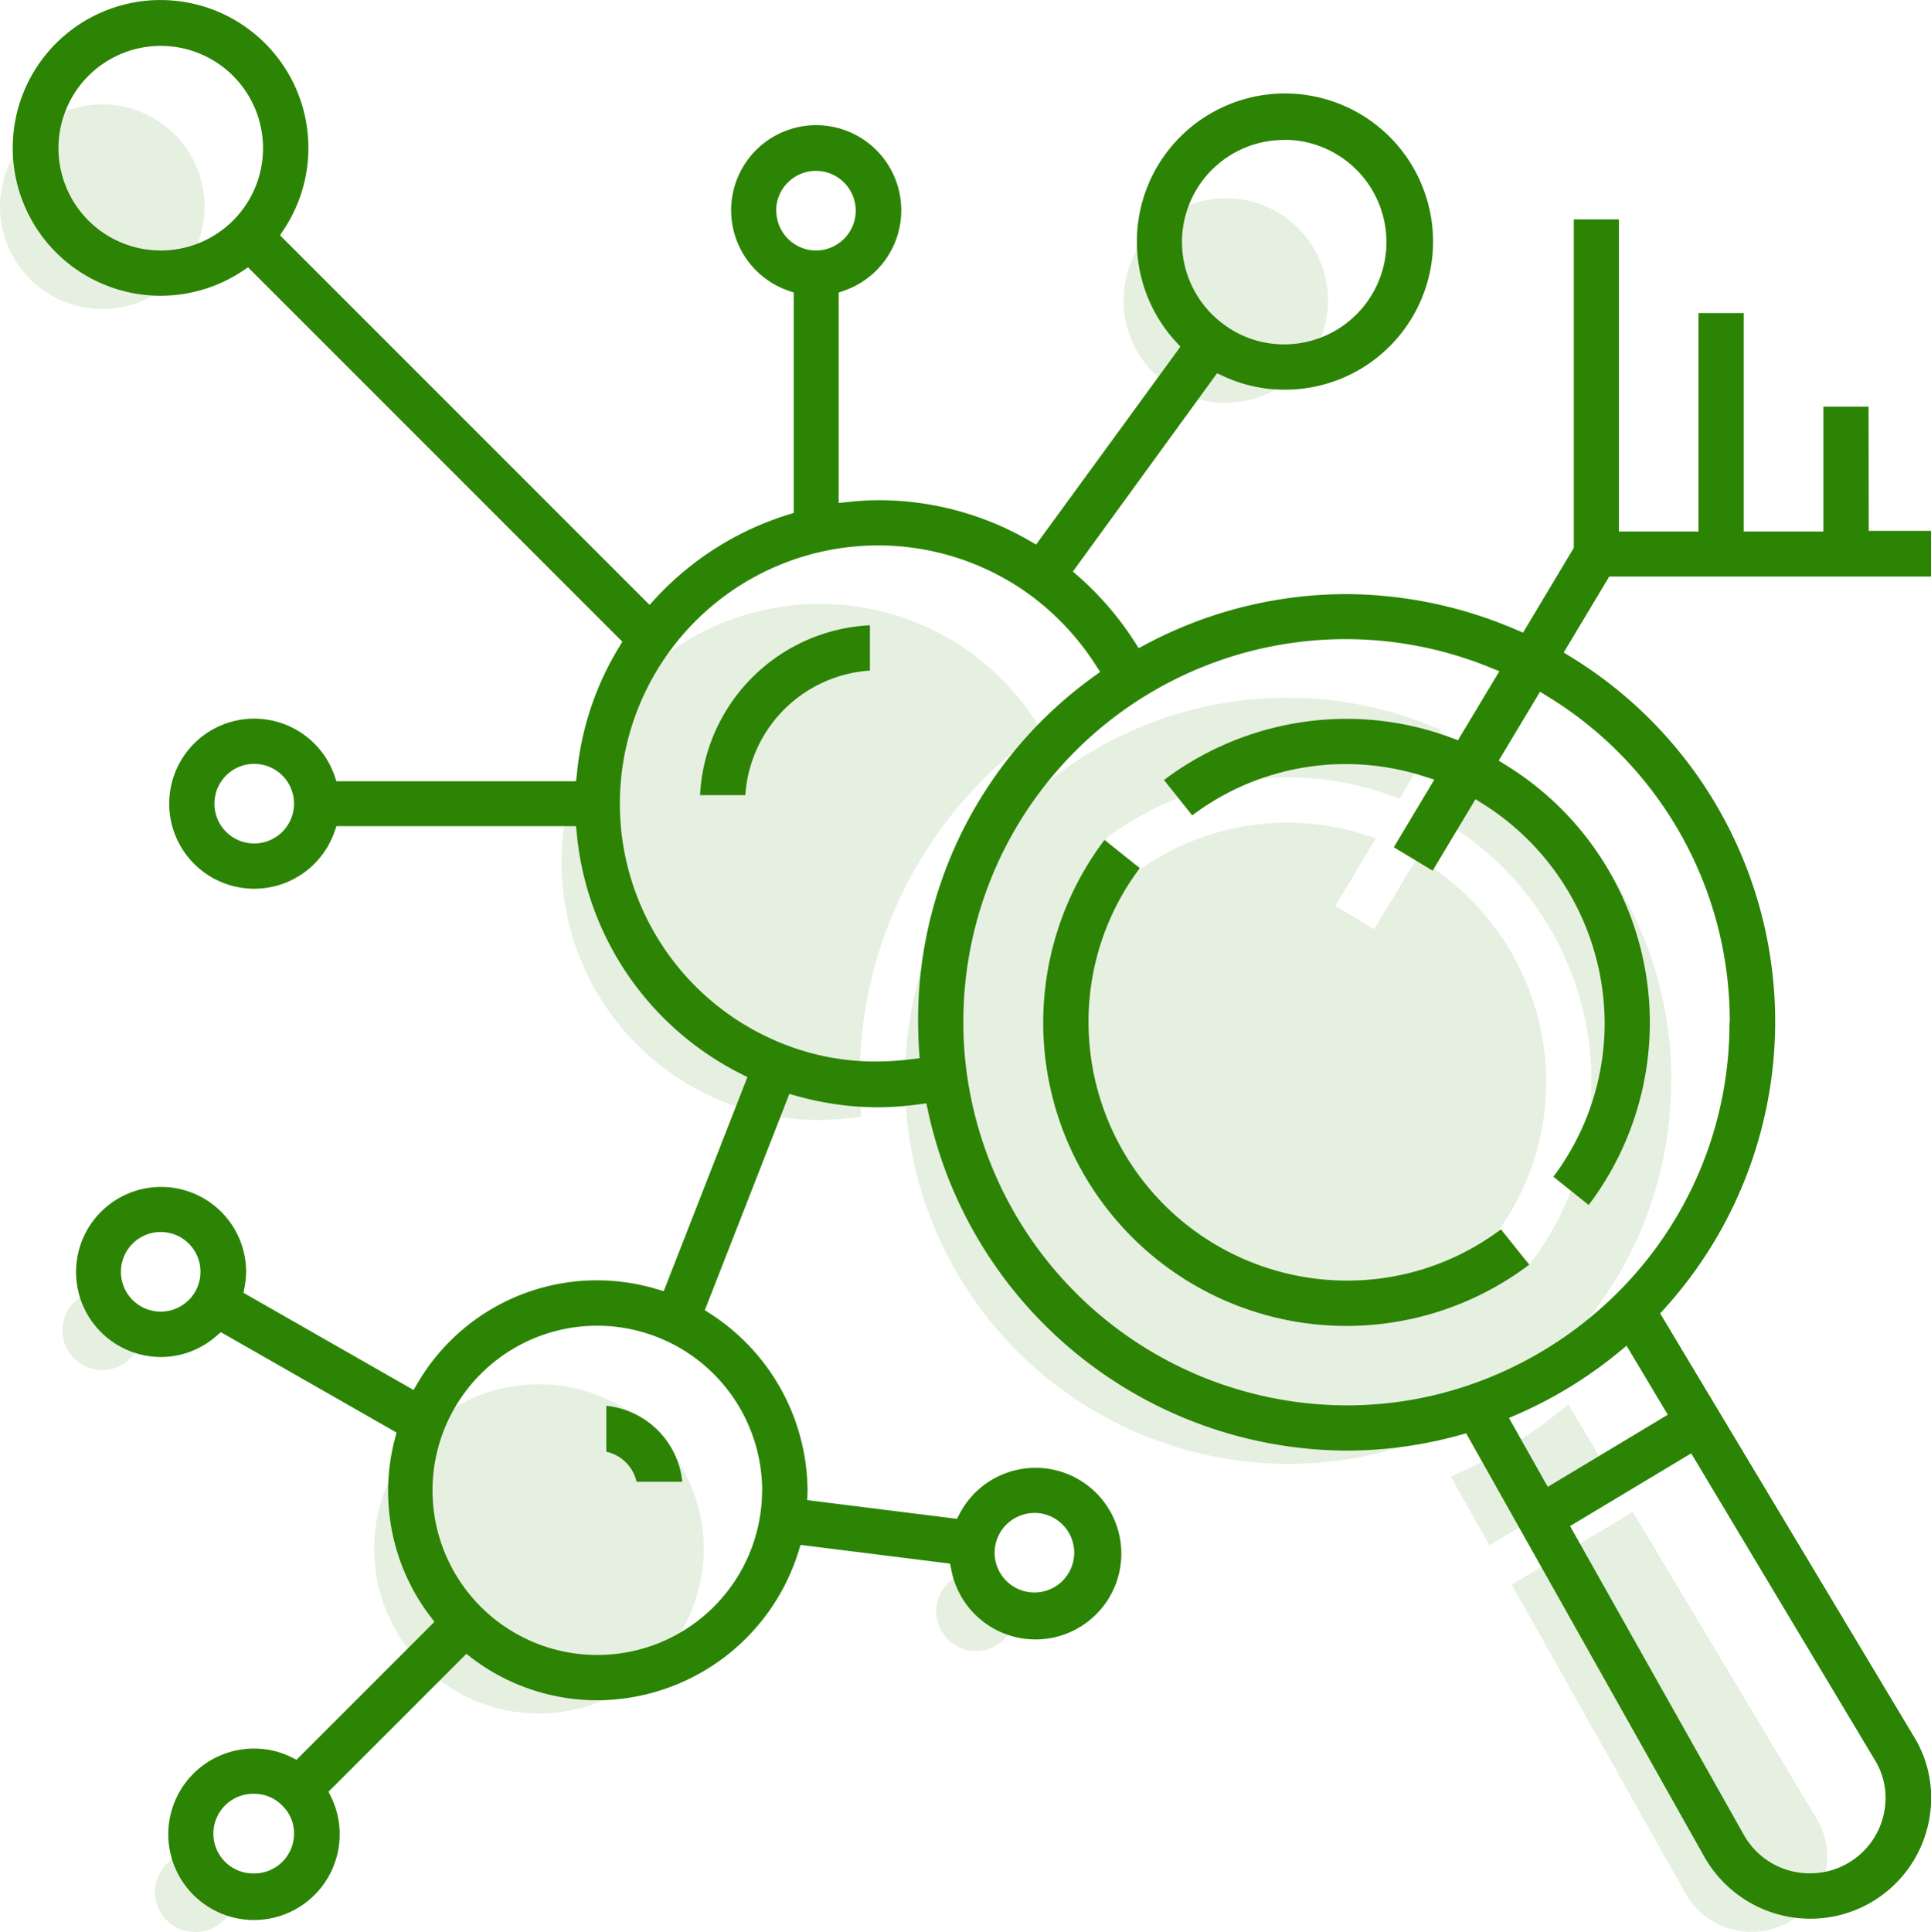 <svg xmlns="http://www.w3.org/2000/svg" width="71.536" height="71.563" viewBox="0 0 71.536 71.563">
  <g id="insfraestructura_ti" data-name="insfraestructura ti" transform="translate(0)">
    <g id="Grupo_1335" data-name="Grupo 1335">
      <g id="Grupo_1049" data-name="Grupo 1049" transform="translate(0.471)">
        <g id="Grupo_973" data-name="Grupo 973">
          <g id="Grupo_970" data-name="Grupo 970">
            <path id="Trazado_739" data-name="Trazado 739" d="M-841.111,2586.125a4.949,4.949,0,0,1,4.615-4.614v-1.679a6.626,6.626,0,0,0-6.292,6.293Z" transform="translate(868.252 -2556.671)" fill="#2c8405"/>
            <path id="Trazado_740" data-name="Trazado 740" d="M-844.875,2609.356h1.694a3.154,3.154,0,0,0-2.815-2.815v1.7A1.478,1.478,0,0,1-844.875,2609.356Z" transform="translate(867.987 -2554.467)" fill="#2c8405"/>
            <path id="Trazado_741" data-name="Trazado 741" d="M-797.557,2573.5h-1.675v4.625h-2.95v-8.092h-1.676v8.093h-2.949v-11.562h-1.671v12.168l-1.88,3.139-.254-.108a16.062,16.062,0,0,0-6.279-1.319,15.827,15.827,0,0,0-7.447,1.865l-.259.138-.158-.248a11.454,11.454,0,0,0-2.061-2.4l-.218-.192,5.34-7.344.236.109a5.38,5.38,0,0,0,2.256.5,5.486,5.486,0,0,0,5.51-5.463,5.486,5.486,0,0,0-5.462-5.51,5.486,5.486,0,0,0-5.51,5.463,5.481,5.481,0,0,0,1.437,3.724l.176.192-5.346,7.33-.248-.143a11.17,11.17,0,0,0-5.591-1.5,10.627,10.627,0,0,0-1.125.067l-.351.036v-7.794l.216-.076a3.15,3.15,0,0,0,1.923-4.021,3.151,3.151,0,0,0-4.021-1.923,3.15,3.15,0,0,0-1.921,4.021,3.15,3.15,0,0,0,1.921,1.922l.218.076v8.163l-.223.07a11.221,11.221,0,0,0-4.894,3.093l-.224.245-13.691-13.691.143-.217a5.476,5.476,0,0,0-1.548-7.589,5.476,5.476,0,0,0-7.589,1.548,5.477,5.477,0,0,0,1.548,7.588,5.479,5.479,0,0,0,6.045,0l.216-.144,13.867,13.867-.13.217a11,11,0,0,0-1.552,4.665l-.028.287h-8.882l-.075-.217a3.151,3.151,0,0,0-4.019-1.922,3.15,3.15,0,0,0-1.92,4.021,3.15,3.15,0,0,0,4.019,1.92,3.149,3.149,0,0,0,1.92-1.92l.075-.217h8.877l.028.287a11.135,11.135,0,0,0,6.062,8.877l.258.131-3.1,7.929-.279-.082a7.7,7.7,0,0,0-8.83,3.473l-.159.27-6.3-3.6.04-.216a3.1,3.1,0,0,0,.058-.556,3.15,3.15,0,0,0-3.151-3.15,3.149,3.149,0,0,0-3.149,3.15,3.149,3.149,0,0,0,3.149,3.15,3.108,3.108,0,0,0,2.044-.774l.17-.146,6.508,3.718-.061.235a7.653,7.653,0,0,0,1.3,6.559l.167.217-5.111,5.11-.2-.1a3.11,3.11,0,0,0-1.35-.315,3.176,3.176,0,0,0-3.2,3.151,3.178,3.178,0,0,0,3.15,3.2,3.177,3.177,0,0,0,3.2-3.152,3.188,3.188,0,0,0-.314-1.4l-.1-.2,5.107-5.107.216.166a7.673,7.673,0,0,0,4.65,1.553,7.835,7.835,0,0,0,7.435-5.5l.078-.255,5.539.693.046.224a3.177,3.177,0,0,0,3.715,2.529,3.179,3.179,0,0,0,2.529-3.716,3.178,3.178,0,0,0-3.715-2.529,3.179,3.179,0,0,0-2.217,1.639l-.1.195-5.549-.694.012-.292v-.064a7.849,7.849,0,0,0-3.588-6.539l-.217-.141,3.132-8.011.277.078a11.194,11.194,0,0,0,3.031.418,11.432,11.432,0,0,0,1.475-.108l.292-.039.062.288a15.934,15.934,0,0,0,15.512,12.576,15.721,15.721,0,0,0,4.185-.574l.239-.066,8.835,15.707a4.52,4.52,0,0,0,3.933,2.273,4.473,4.473,0,0,0,4.457-4.457,4.3,4.3,0,0,0-.638-2.289l-9.4-15.676.158-.174a15.838,15.838,0,0,0-1.1-22.371,15.828,15.828,0,0,0-2.363-1.77l-.269-.165,1.688-2.815h11.926V2578.1h-2.313Zm-21.651-9.885a3.789,3.789,0,0,1,3.789,3.789,3.789,3.789,0,0,1-3.789,3.789,3.727,3.727,0,0,1-2.231-.735,3.783,3.783,0,0,1-.829-5.283,3.781,3.781,0,0,1,3.06-1.554Zm-41.618,4.1a3.788,3.788,0,0,1-3.789-3.789,3.788,3.788,0,0,1,3.789-3.789,3.789,3.789,0,0,1,3.789,3.789h0a3.79,3.79,0,0,1-3.786,3.79Zm3.464,21.966a1.474,1.474,0,0,1-1.475-1.473,1.473,1.473,0,0,1,1.472-1.476,1.474,1.474,0,0,1,1.476,1.473h0a1.478,1.478,0,0,1-1.466,1.476Zm-3.464,17.341a1.475,1.475,0,0,1-1.476-1.475,1.475,1.475,0,0,1,1.474-1.474,1.473,1.473,0,0,1,1.474,1.474h0a1.477,1.477,0,0,1-1.47,1.476Zm3.464,20.81a1.476,1.476,0,0,1-1.514-1.435,1.474,1.474,0,0,1,1.434-1.513c.027,0,.053,0,.08,0a1.434,1.434,0,0,1,1.051.45,1.414,1.414,0,0,1,.423,1.024,1.476,1.476,0,0,1-1.467,1.475Zm28.9-13.354a1.474,1.474,0,0,1,1.476,1.473,1.474,1.474,0,0,1-1.473,1.475,1.475,1.475,0,0,1-1.475-1.473h0a1.477,1.477,0,0,1,1.478-1.473Zm-10.087-.838a6.1,6.1,0,0,1-6.1,6.1,6.1,6.1,0,0,1-6.109-6.087,6.1,6.1,0,0,1,6.086-6.109,6.082,6.082,0,0,1,2.568.562l.017.006a6.12,6.12,0,0,1,3.541,5.531Zm.521-47.4a1.475,1.475,0,0,1,1.474-1.474,1.475,1.475,0,0,1,1.474,1.474,1.475,1.475,0,0,1-1.474,1.475h0a1.476,1.476,0,0,1-1.468-1.473Zm5.26,30.06c0,.334.012.673.034,1.034l.022.3-.3.038a10.637,10.637,0,0,1-1.313.085,9.208,9.208,0,0,1-3.407-.64,9.565,9.565,0,0,1-5.43-12.39,9.565,9.565,0,0,1,12.39-5.431,9.571,9.571,0,0,1,2.084,1.13,9.772,9.772,0,0,1,2.5,2.648l.163.252-.244.177a15.656,15.656,0,0,0-6.5,12.8Zm35.449,27.341a2.654,2.654,0,0,1,.39,1.407,2.793,2.793,0,0,1-2.8,2.78h-.023a2.793,2.793,0,0,1-2.425-1.421l-6.439-11.442,4.488-2.693Zm-7.676-12.8-4.447,2.672-1.437-2.551.325-.141a16,16,0,0,0,3.746-2.3l.285-.235Zm2.285-14.54a14.073,14.073,0,0,1-4.213,10.085,14.348,14.348,0,0,1-5.432,3.356,13.968,13.968,0,0,1-4.547.752,14.231,14.231,0,0,1-14.059-12.272,13.72,13.72,0,0,1-.131-1.919,14.162,14.162,0,0,1,14.135-14.191,14.16,14.16,0,0,1,5.379,1.05l.343.139-1.534,2.555-.247-.092a11.121,11.121,0,0,0-3.887-.7,11.263,11.263,0,0,0-6.757,2.266l1.046,1.31a9.448,9.448,0,0,1,5.71-1.9,9.532,9.532,0,0,1,2.876.454l.383.121-1.5,2.506,1.438.866,1.588-2.646.274.172a9.63,9.63,0,0,1,4.51,8.1,9.452,9.452,0,0,1-1.9,5.712l1.309,1.047a11.2,11.2,0,0,0-2.176-15.685q-.432-.326-.892-.609l-.266-.166,1.532-2.552.273.169A14.1,14.1,0,0,1-802.7,2596.3Z" transform="translate(866.31 -2558.437)" fill="#2c8405"/>
            <path id="Trazado_742" data-name="Trazado 742" d="M-819.8,2603.5a9.577,9.577,0,0,1-9.566-9.566,9.449,9.449,0,0,1,1.9-5.712l-1.309-1.045a11.232,11.232,0,0,0,2.193,15.734,11.235,11.235,0,0,0,13.541,0l-1.046-1.31A9.449,9.449,0,0,1-819.8,2603.5Z" transform="translate(869.221 -2556.065)" fill="#2c8405"/>
          </g>
        </g>
      </g>
      <path id="Trazado_3451" data-name="Trazado 3451" d="M-841.732,2611.9a6.105,6.105,0,0,1-6.1,6.1,6.1,6.1,0,0,1-6.109-6.087,6.1,6.1,0,0,1,6.086-6.108,6.078,6.078,0,0,1,2.568.562l.017.006a6.12,6.12,0,0,1,3.541,5.531Z" transform="translate(867.802 -2554.528)" fill="#2c8405" opacity="0.12"/>
      <path id="Trazado_3452" data-name="Trazado 3452" d="M-836.48,2596.761c0,.334.012.673.034,1.034l.022.3-.3.038a10.639,10.639,0,0,1-1.313.084,9.216,9.216,0,0,1-3.407-.64,9.565,9.565,0,0,1-5.43-12.39,9.565,9.565,0,0,1,12.39-5.431,9.539,9.539,0,0,1,2.084,1.13,9.766,9.766,0,0,1,2.5,2.648l.162.252-.244.177a15.656,15.656,0,0,0-6.5,12.8Z" transform="translate(868.331 -2556.732)" fill="#2c8405" opacity="0.12"/>
      <path id="Trazado_3453" data-name="Trazado 3453" d="M-807.393,2596.5a14.074,14.074,0,0,1-4.213,10.085,14.342,14.342,0,0,1-5.432,3.356,13.981,13.981,0,0,1-4.547.752,14.231,14.231,0,0,1-14.059-12.272,13.7,13.7,0,0,1-.131-1.919,14.163,14.163,0,0,1,14.135-14.191,14.171,14.171,0,0,1,5.379,1.05l.343.14-1.534,2.555-.247-.092a11.111,11.111,0,0,0-3.887-.7,11.264,11.264,0,0,0-6.757,2.266l1.046,1.31a9.451,9.451,0,0,1,5.71-1.9,9.54,9.54,0,0,1,2.876.454l.383.121-1.5,2.507,1.438.866,1.588-2.646.274.172a9.631,9.631,0,0,1,4.51,8.1,9.452,9.452,0,0,1-1.9,5.711l1.309,1.047a11.2,11.2,0,0,0-2.176-15.685c-.288-.217-.586-.42-.892-.608l-.266-.166,1.532-2.552.273.169a14.105,14.105,0,0,1,6.755,12.08Z" transform="translate(869.301 -2556.467)" fill="#2c8405" opacity="0.12"/>
      <path id="Trazado_3454" data-name="Trazado 3454" d="M-824.511,2565.218a3.789,3.789,0,0,1,3.789,3.789,3.789,3.789,0,0,1-3.789,3.789,3.723,3.723,0,0,1-2.231-.735,3.783,3.783,0,0,1-.829-5.283,3.78,3.78,0,0,1,3.06-1.555Z" transform="translate(869.919 -2557.878)" fill="#2c8405" opacity="0.12"/>
      <path id="Trazado_3455" data-name="Trazado 3455" d="M-862.956,2569.587a3.788,3.788,0,0,1-3.789-3.789,3.788,3.788,0,0,1,3.789-3.789,3.789,3.789,0,0,1,3.789,3.789h0a3.79,3.79,0,0,1-3.786,3.79Z" transform="translate(866.745 -2558.143)" fill="#2c8405" opacity="0.12"/>
      <path id="Trazado_3456" data-name="Trazado 3456" d="M-863.133,2605.544a1.475,1.475,0,0,1-1.476-1.475,1.475,1.475,0,0,1,1.474-1.475,1.474,1.474,0,0,1,1.475,1.475h0a1.477,1.477,0,0,1-1.47,1.476Z" transform="translate(866.921 -2554.792)" fill="#2c8405" opacity="0.12"/>
      <path id="Trazado_3457" data-name="Trazado 3457" d="M-859.93,2624.766a1.476,1.476,0,0,1-1.515-1.434,1.474,1.474,0,0,1,1.434-1.513h.08a1.434,1.434,0,0,1,1.051.45,1.415,1.415,0,0,1,.423,1.024,1.475,1.475,0,0,1-1.467,1.475Z" transform="translate(867.183 -2553.205)" fill="#2c8405" opacity="0.12"/>
      <path id="Trazado_3458" data-name="Trazado 3458" d="M-833.233,2612.207a1.474,1.474,0,0,1,1.475,1.473,1.475,1.475,0,0,1-1.473,1.476,1.475,1.475,0,0,1-1.475-1.473h0a1.476,1.476,0,0,1,1.478-1.473Z" transform="translate(869.39 -2553.999)" fill="#2c8405" opacity="0.12"/>
      <path id="Trazado_3459" data-name="Trazado 3459" d="M-803.715,2621.537a2.655,2.655,0,0,1,.39,1.408,2.792,2.792,0,0,1-2.8,2.78h-.023a2.793,2.793,0,0,1-2.425-1.421l-6.439-11.441,4.488-2.693Z" transform="translate(871.015 -2554.167)" fill="#2c8405" opacity="0.12"/>
      <path id="Trazado_3460" data-name="Trazado 3460" d="M-811.219,2609.04l-4.447,2.672-1.437-2.552.325-.141a16,16,0,0,0,3.746-2.3l.285-.235Z" transform="translate(870.843 -2554.471)" fill="#2c8405" opacity="0.12"/>
    </g>
  </g>
</svg>
